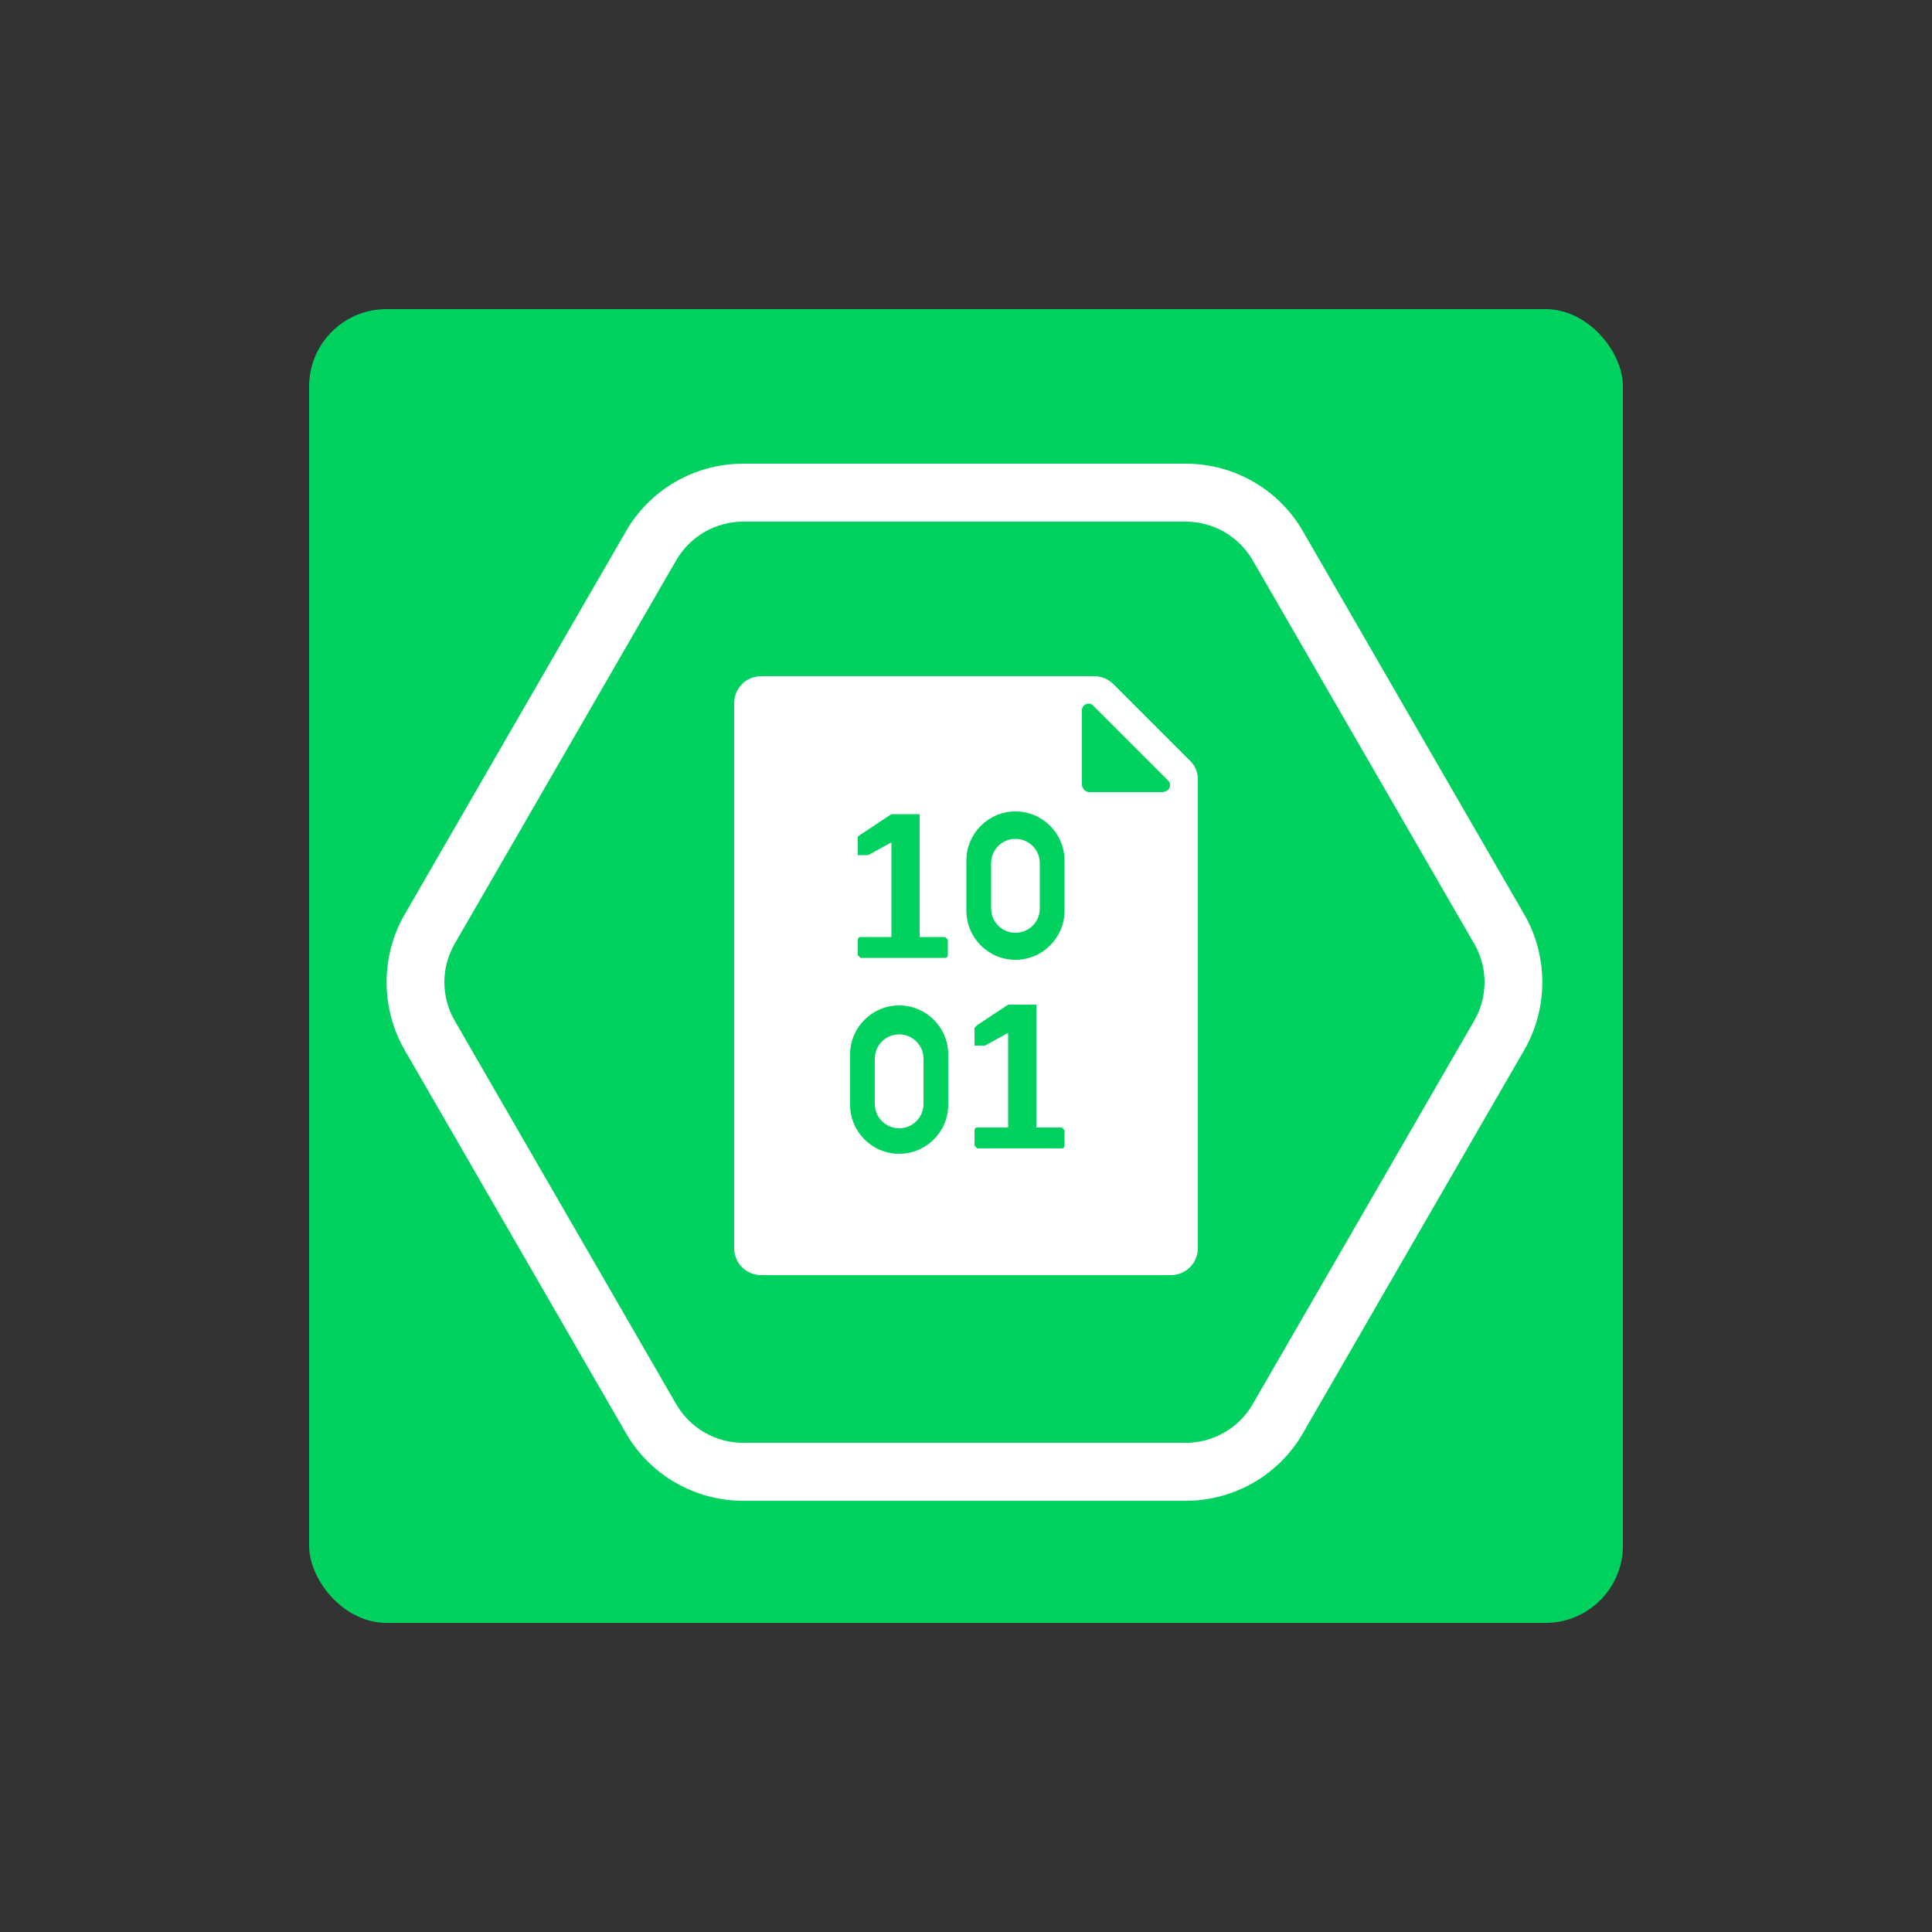 <?xml version="1.0" encoding="UTF-8"?>
<svg id="Storage_2" data-name="Storage 2" xmlns="http://www.w3.org/2000/svg" viewBox="0 0 50 50">
  <rect x="0" y="0" width="50" height="50" fill="#333333" stroke="none"/>
  <defs>
    <style>
      .cls-1 {
        opacity: 0;
      }

      .cls-1, .cls-2, .cls-3 {
        stroke-width: 0px;
      }

      .cls-1, .cls-3 {
        fill: #fff;
      }

      .cls-2 {
        fill: #00d15f;
      }
    </style>
  </defs>
  <g id="Azure_Blob" data-name="Azure Blob">
    <rect id="BG" class="cls-1" width="50" height="50"/>
    <rect class="cls-2" x="8" y="8" width="34" height="34" rx="2" ry="2"/>
    <g>
      <path class="cls-3" d="M28.33,17.5h-8.63c-.39,0-.7.31-.7.7v14.1c0,.39.31.7.7.7h10.6c.39,0,.7-.31.7-.7v-12.13c0-.19-.07-.36-.21-.49l-1.97-1.97c-.13-.13-.31-.21-.49-.21Z"/>
      <path class="cls-2" d="M30.12,20.5h-1.92c-.11,0-.2-.09-.2-.2v-1.92c0-.15.19-.23.29-.12l1.94,1.94c.11.11.03.29-.12.29Z"/>
    </g>
    <path class="cls-3" d="M30.69,13.5c.71,0,1.37.38,1.73,1l5.73,9.92c.36.62.36,1.38,0,2l-5.73,9.92c-.36.62-1.02,1-1.73,1h-11.46c-.71,0-1.37-.38-1.73-1l-5.73-9.92c-.36-.62-.36-1.38,0-2l5.73-9.92c.36-.62,1.02-1,1.73-1h11.46M30.69,12h-11.46c-1.25,0-2.41.67-3.03,1.75l-5.73,9.92c-.62,1.08-.62,2.42,0,3.5l5.73,9.92c.62,1.08,1.78,1.75,3.03,1.75h11.46c1.25,0,2.41-.67,3.03-1.75l5.73-9.92c.62-1.08.62-2.42,0-3.5l-5.73-9.92c-.62-1.08-1.78-1.75-3.03-1.75h0Z"/>
    <g>
      <path class="cls-2" d="M22.47,22.13l.6-.33v2.45h-.8c-.07,0-.07.07-.07.07v.4l.07.07h2.19c.07,0,.07-.07.07-.07v-.4l-.07-.07h-.66v-3.18h-.73l-.8.53-.07.05v.48"/>
      <path class="cls-2" d="M25.49,27.06l.6-.33v2.45h-.8c-.07,0-.07.07-.07.07v.4l.07.07h2.19c.07,0,.07-.07.07-.07v-.4l-.07-.07h-.66v-3.18h-.73l-.8.53-.07.07v.46"/>
      <path class="cls-2" d="M26.28,21c-.7,0-1.27.57-1.27,1.27v1.3c0,.7.57,1.27,1.27,1.27s1.27-.57,1.27-1.27v-1.3c0-.7-.57-1.27-1.27-1.27ZM26.91,23.51c0,.35-.28.63-.63.63s-.63-.28-.63-.63v-1.17c0-.35.28-.63.63-.63s.63.28.63.63v1.17Z"/>
      <path class="cls-2" d="M23.27,26.02c-.7,0-1.27.57-1.27,1.27v1.3c0,.7.57,1.27,1.27,1.27s1.27-.57,1.27-1.27v-1.3c0-.7-.57-1.27-1.27-1.27ZM23.9,28.57c0,.35-.28.63-.63.63s-.63-.28-.63-.63v-1.17c0-.35.28-.63.63-.63s.63.28.63.63v1.17Z"/>
    </g>
  </g>
</svg>